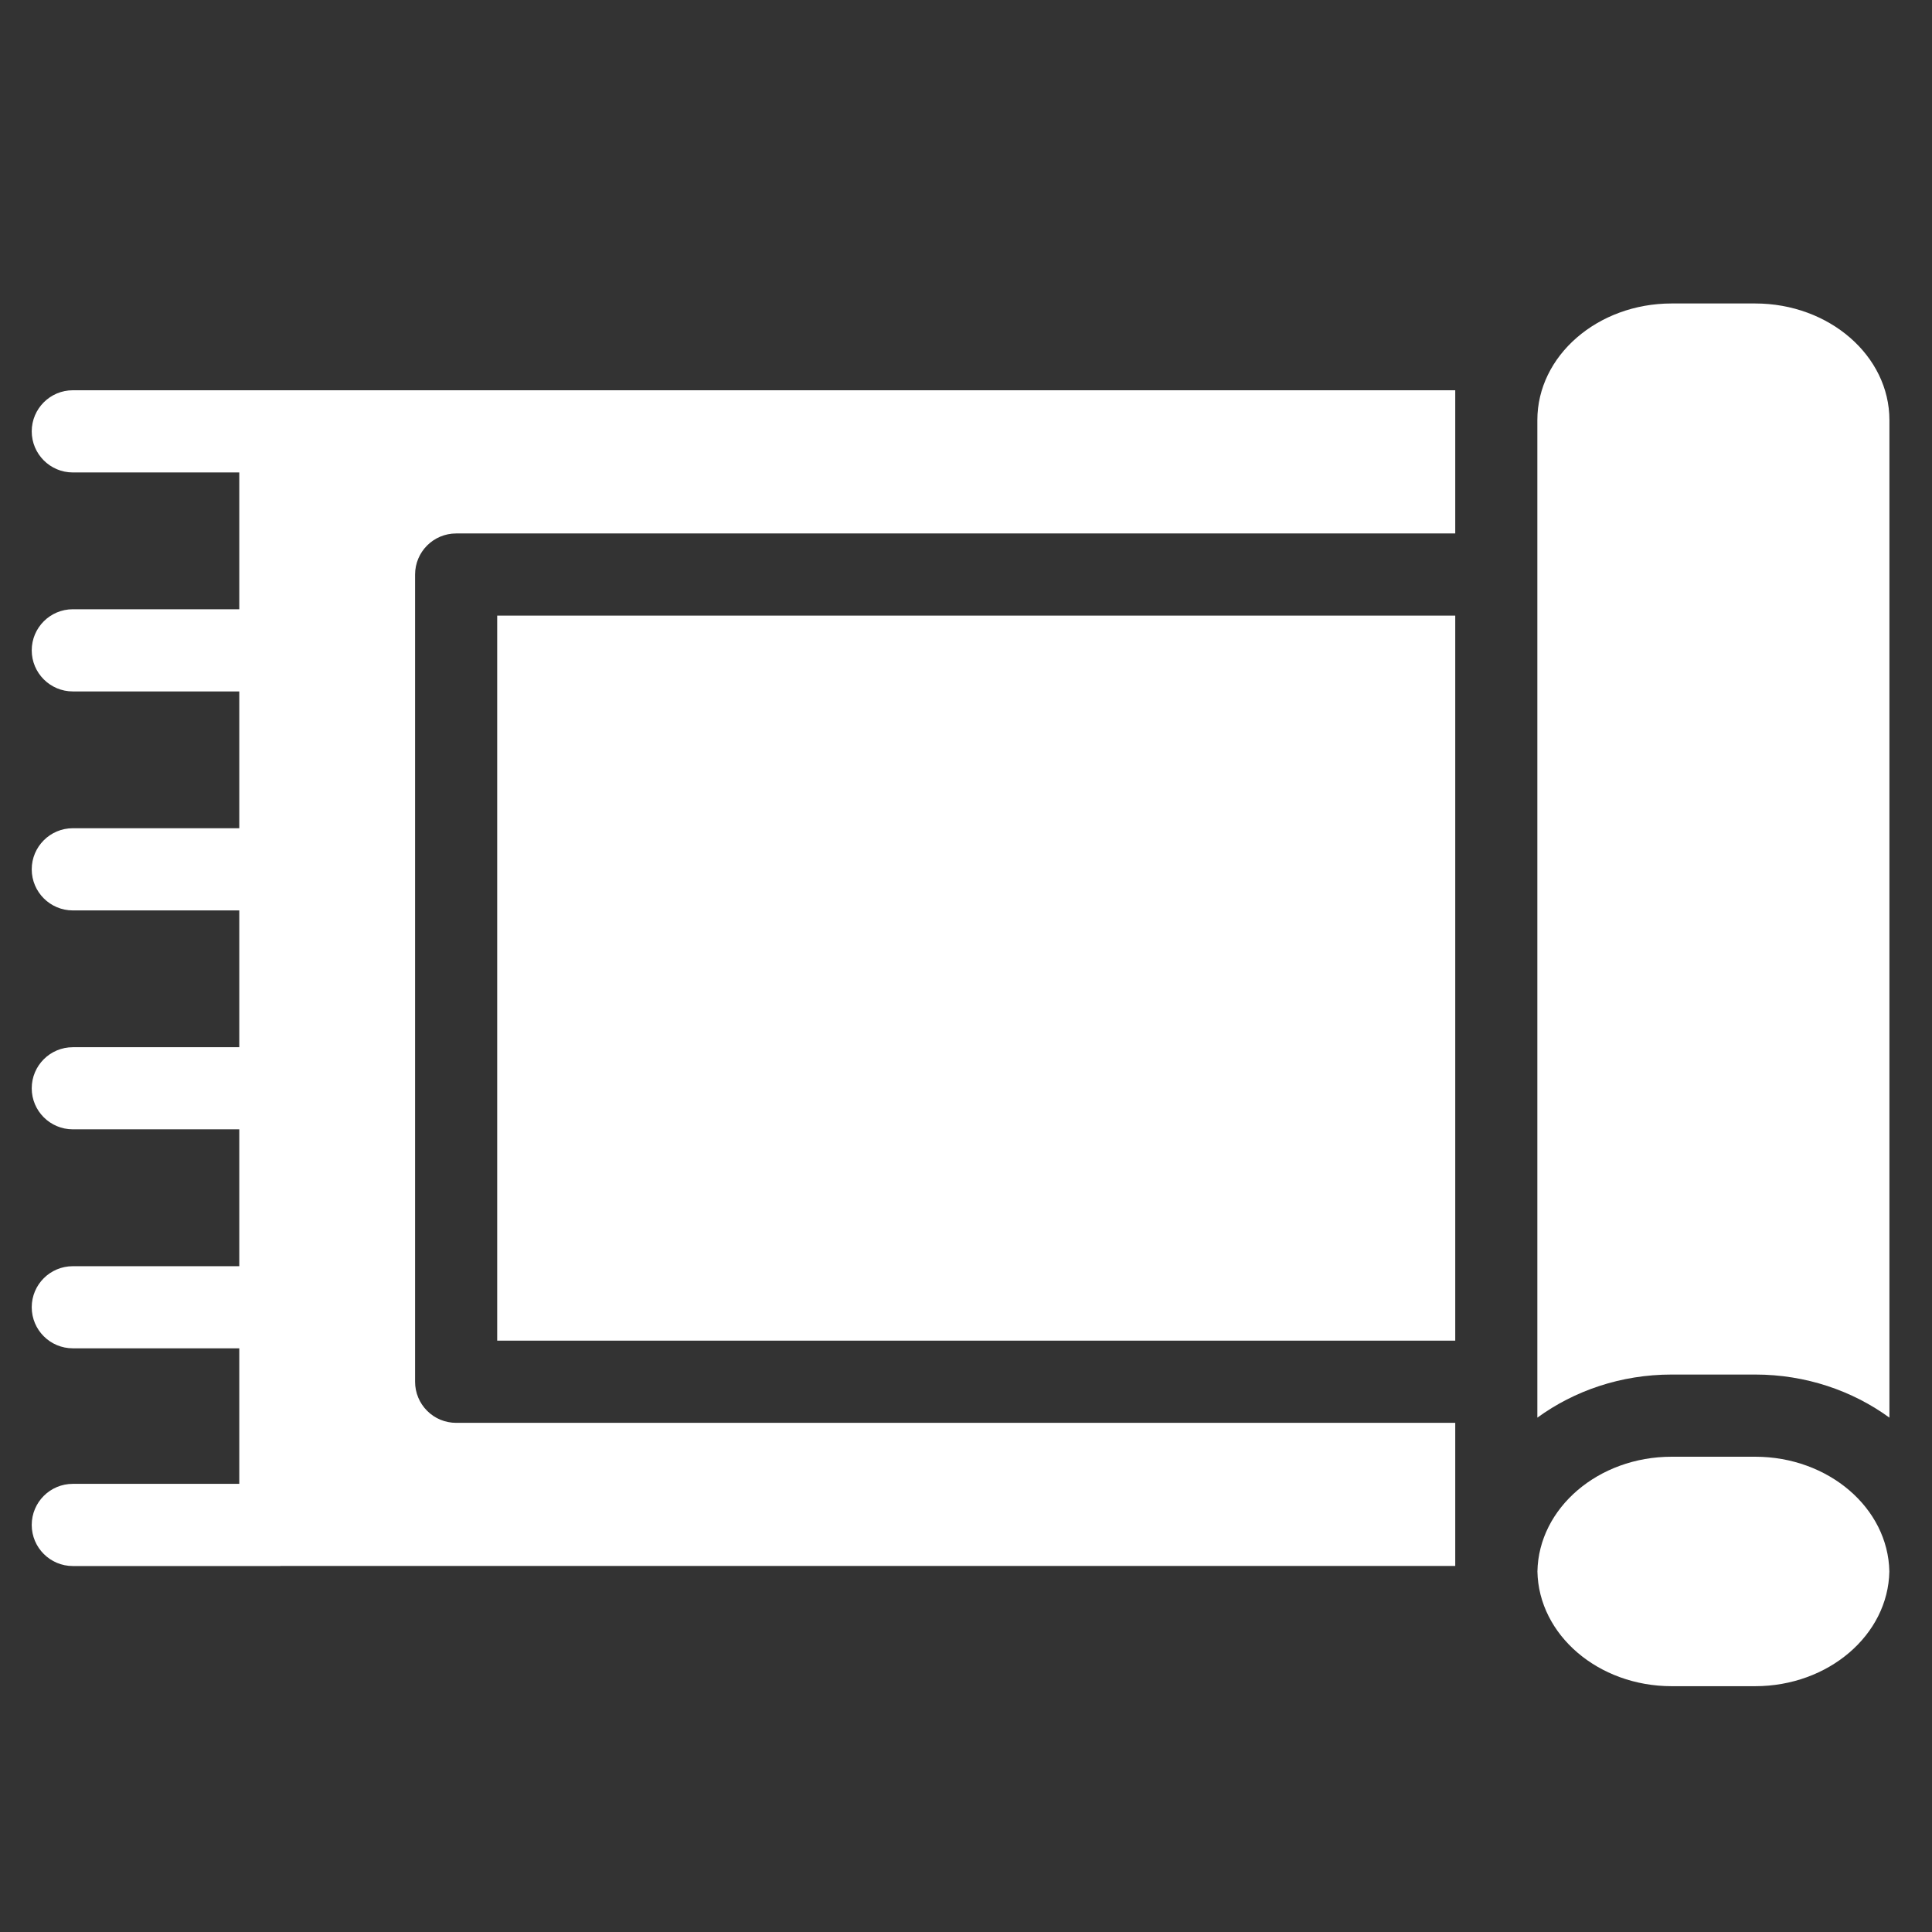 <svg width="26" height="26" viewBox="0 0 26 26" fill="none" xmlns="http://www.w3.org/2000/svg">
<rect x="0" y="0" width="26" height="26" fill="#333333" stroke="none"/>
<g clip-path="url(#clip0_3053_97)">
<path d="M23.62 19.604H22.496C21.51 19.604 20.706 20.294 20.69 21.148C20.706 22.002 21.51 22.692 22.496 22.692L23.62 22.692C24.606 22.692 25.41 22.002 25.426 21.148C25.41 20.294 24.606 19.604 23.62 19.604ZM23.62 4.084H22.496C21.5 4.084 20.689 4.788 20.689 5.654V19.078C21.186 18.716 21.814 18.498 22.496 18.498H23.62C24.302 18.498 24.93 18.716 25.427 19.078V5.654C25.427 4.788 24.616 4.084 23.62 4.084ZM6.691 8.285H19.584V18.042H6.691V8.285Z" fill="white"/>
<path d="M19.584 5.252H3.773L0.98 5.252C0.675 5.252 0.427 5.5 0.427 5.805C0.427 6.11 0.675 6.358 0.98 6.358L3.22 6.358V8.199H0.98C0.675 8.199 0.427 8.447 0.427 8.752C0.427 9.057 0.675 9.305 0.98 9.305H3.22V11.146H0.98C0.675 11.146 0.427 11.394 0.427 11.699C0.427 12.004 0.675 12.252 0.98 12.252H3.22V14.093H0.98C0.675 14.093 0.427 14.34 0.427 14.646C0.427 14.951 0.675 15.198 0.98 15.198H3.22V17.04H0.98C0.675 17.04 0.427 17.287 0.427 17.592C0.427 17.898 0.675 18.145 0.98 18.145H3.22V19.969H0.98C0.675 19.969 0.427 20.216 0.427 20.522C0.427 20.827 0.675 21.075 0.98 21.075H3.773L3.774 21.074H19.584V19.148L6.139 19.148C5.992 19.148 5.851 19.09 5.748 18.986C5.644 18.882 5.586 18.742 5.586 18.595V7.732C5.586 7.427 5.833 7.179 6.139 7.179L19.584 7.179V5.252H19.584Z" fill="white"/>
</g>
<defs>
<clipPath id="clip0_3053_97">
<rect width="25" height="25" fill="white" transform="translate(0.427 0.888)"/>
</clipPath>
</defs>
</svg>
